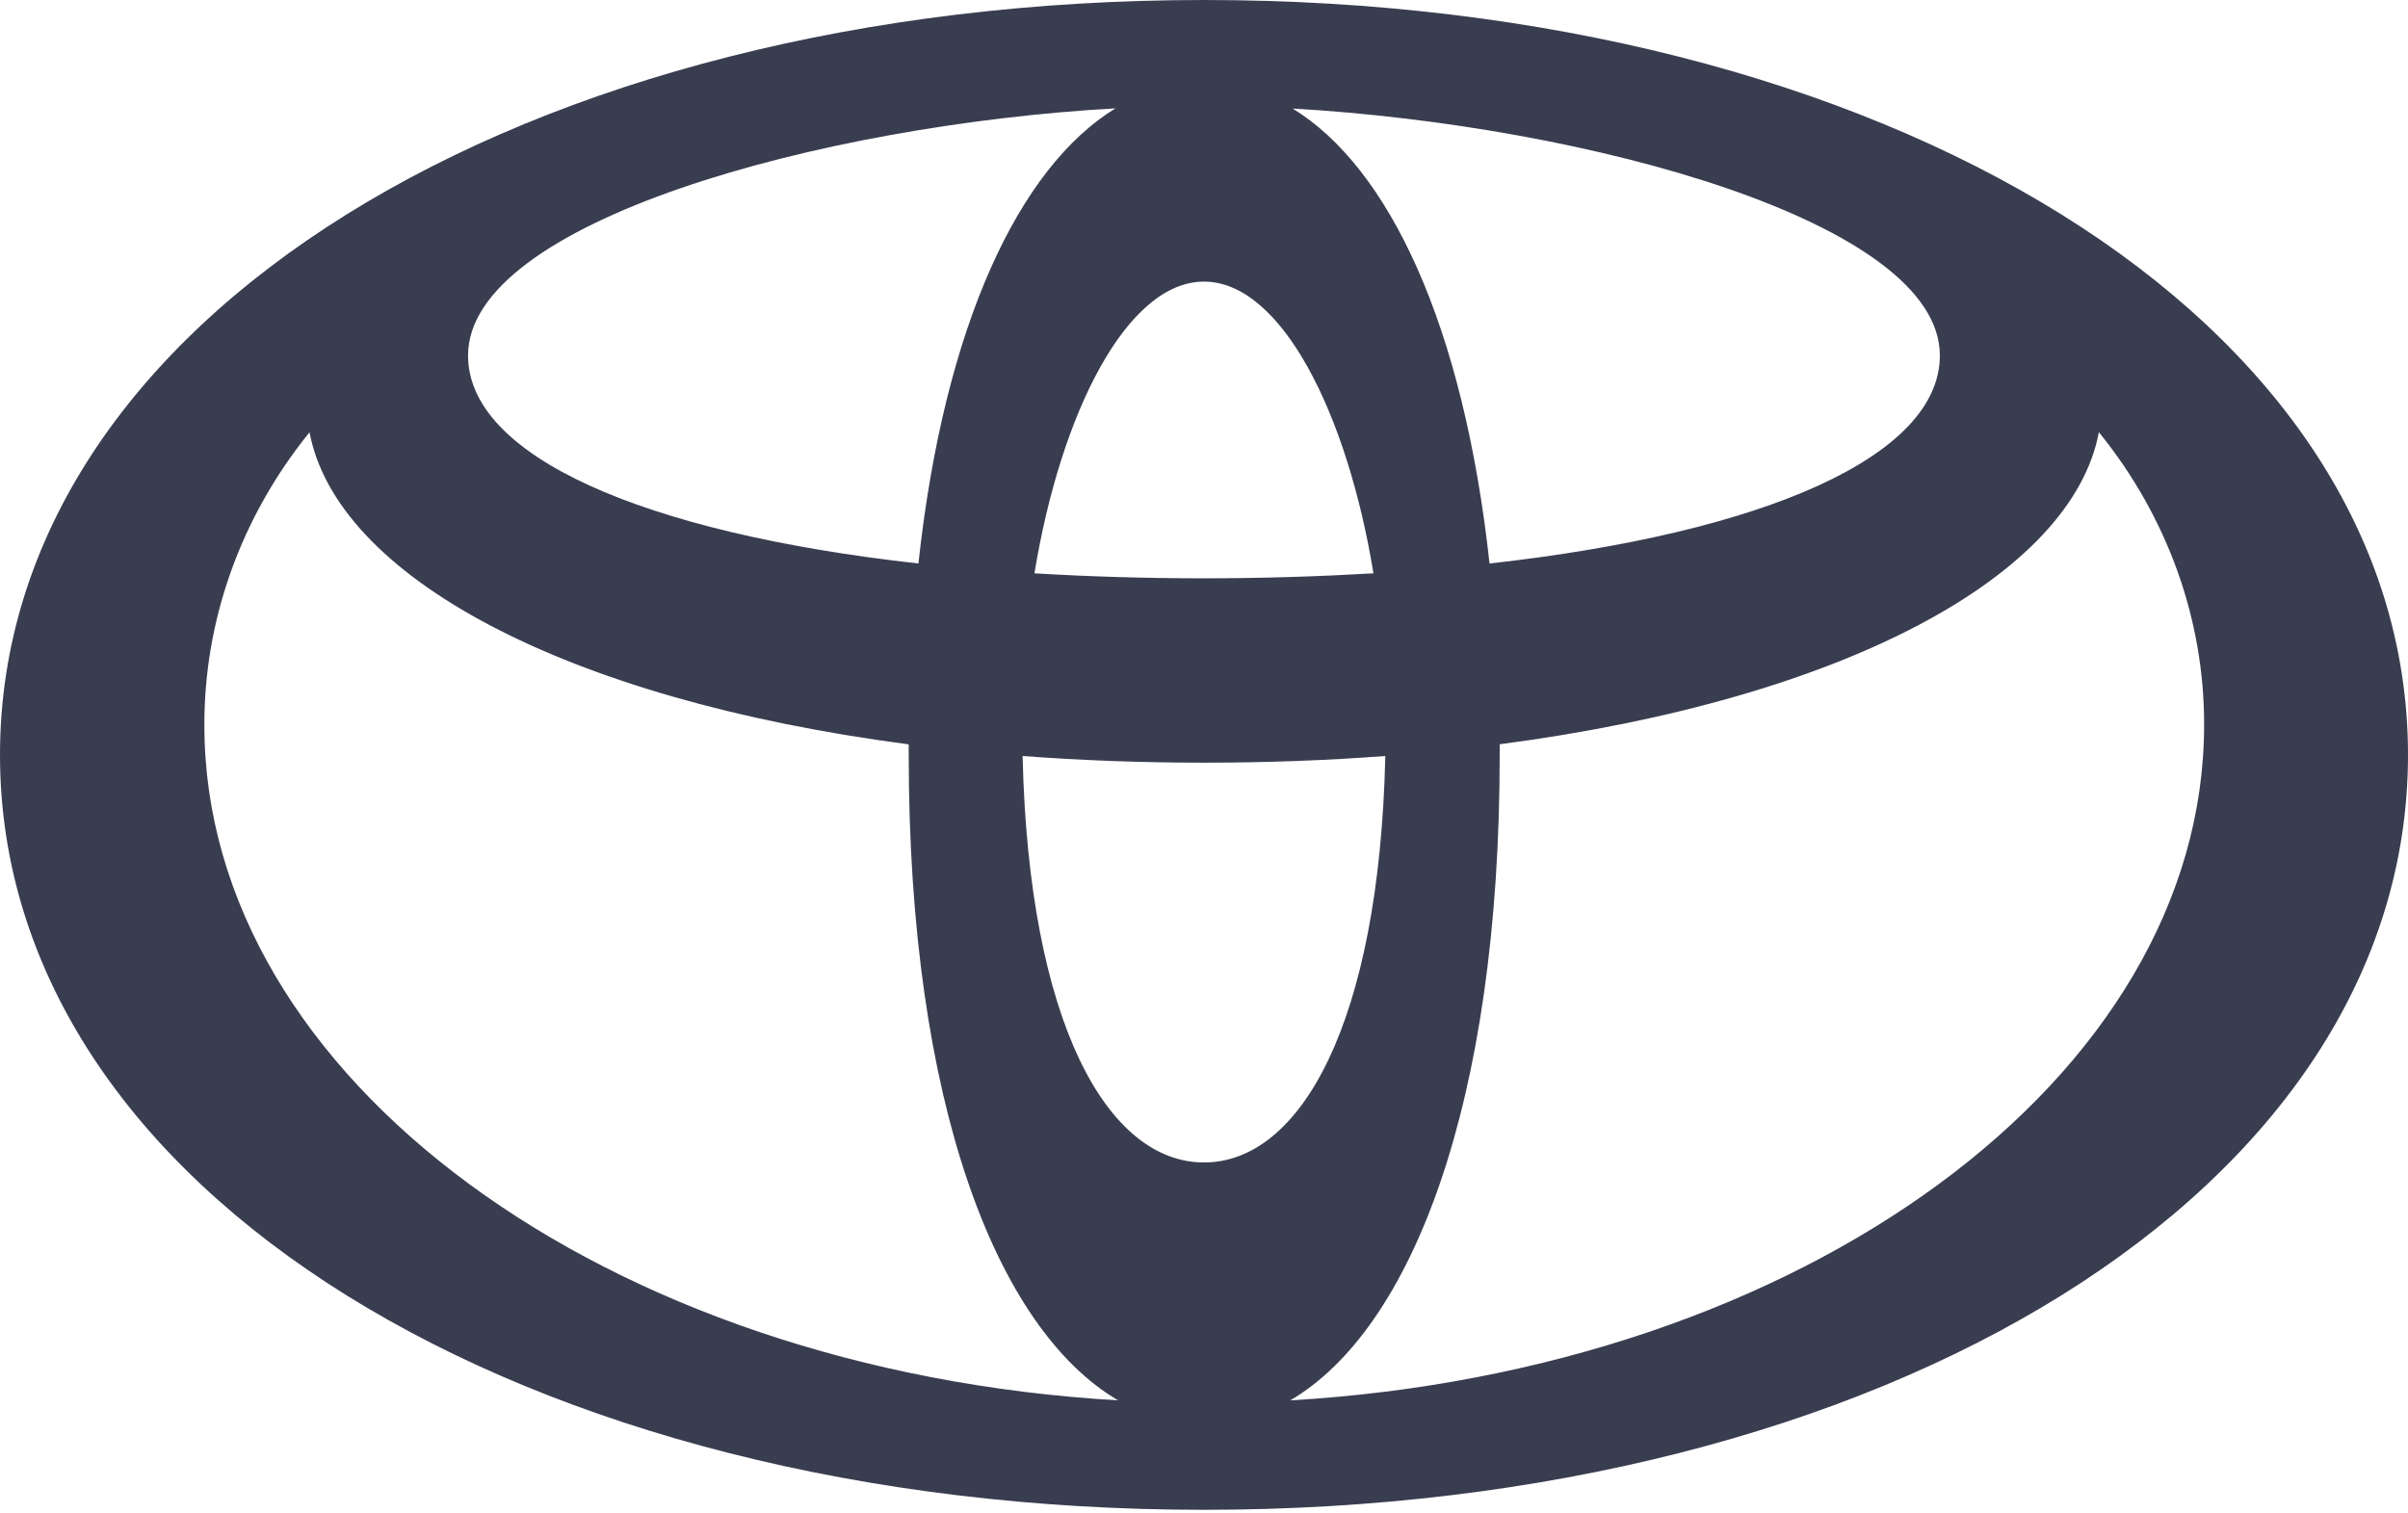 <svg width="78" height="49" viewBox="0 0 78 49" fill="none" xmlns="http://www.w3.org/2000/svg">
<path d="M39 0C16.975 0 0 10.35 0 24.456C0 38.562 16.978 48.912 39 48.912C61.022 48.912 78 38.562 78 24.456C78 10.35 61.025 0 39 0ZM62.836 11.517C62.836 14.757 57.229 17.256 48.249 18.255C47.404 10.515 44.983 5.418 41.87 3.516C51.451 4.068 62.836 7.197 62.836 11.517ZM39 37.659C35.88 37.659 33.325 33.159 33.124 24.492C34.999 24.633 36.959 24.708 39 24.708C41.041 24.708 42.998 24.633 44.873 24.492C44.675 33.162 42.12 37.659 39 37.659ZM39 18.735C37.083 18.735 35.246 18.678 33.508 18.573C34.356 13.389 36.498 9.123 39 9.123C41.502 9.123 43.641 13.389 44.489 18.573C42.751 18.675 40.917 18.735 39 18.735ZM36.133 3.51C33.026 5.409 30.589 10.509 29.75 18.255C20.771 17.256 15.161 14.757 15.161 11.517C15.161 7.197 26.549 4.047 36.133 3.51ZM6.62 23.496C6.612 20.075 7.807 16.744 10.026 14.004C10.904 18.645 18.223 22.647 29.435 24.114V24.456C29.435 35.772 32.292 43.065 36.218 45.366C19.62 44.403 6.62 34.926 6.62 23.496ZM41.795 45.366C45.718 43.065 48.578 35.772 48.578 24.456V24.111C59.781 22.647 67.116 18.633 67.987 14.001C70.209 16.741 71.405 20.073 71.396 23.496C71.383 34.926 58.373 44.403 41.795 45.366Z" fill="#393D50"/>
</svg>

